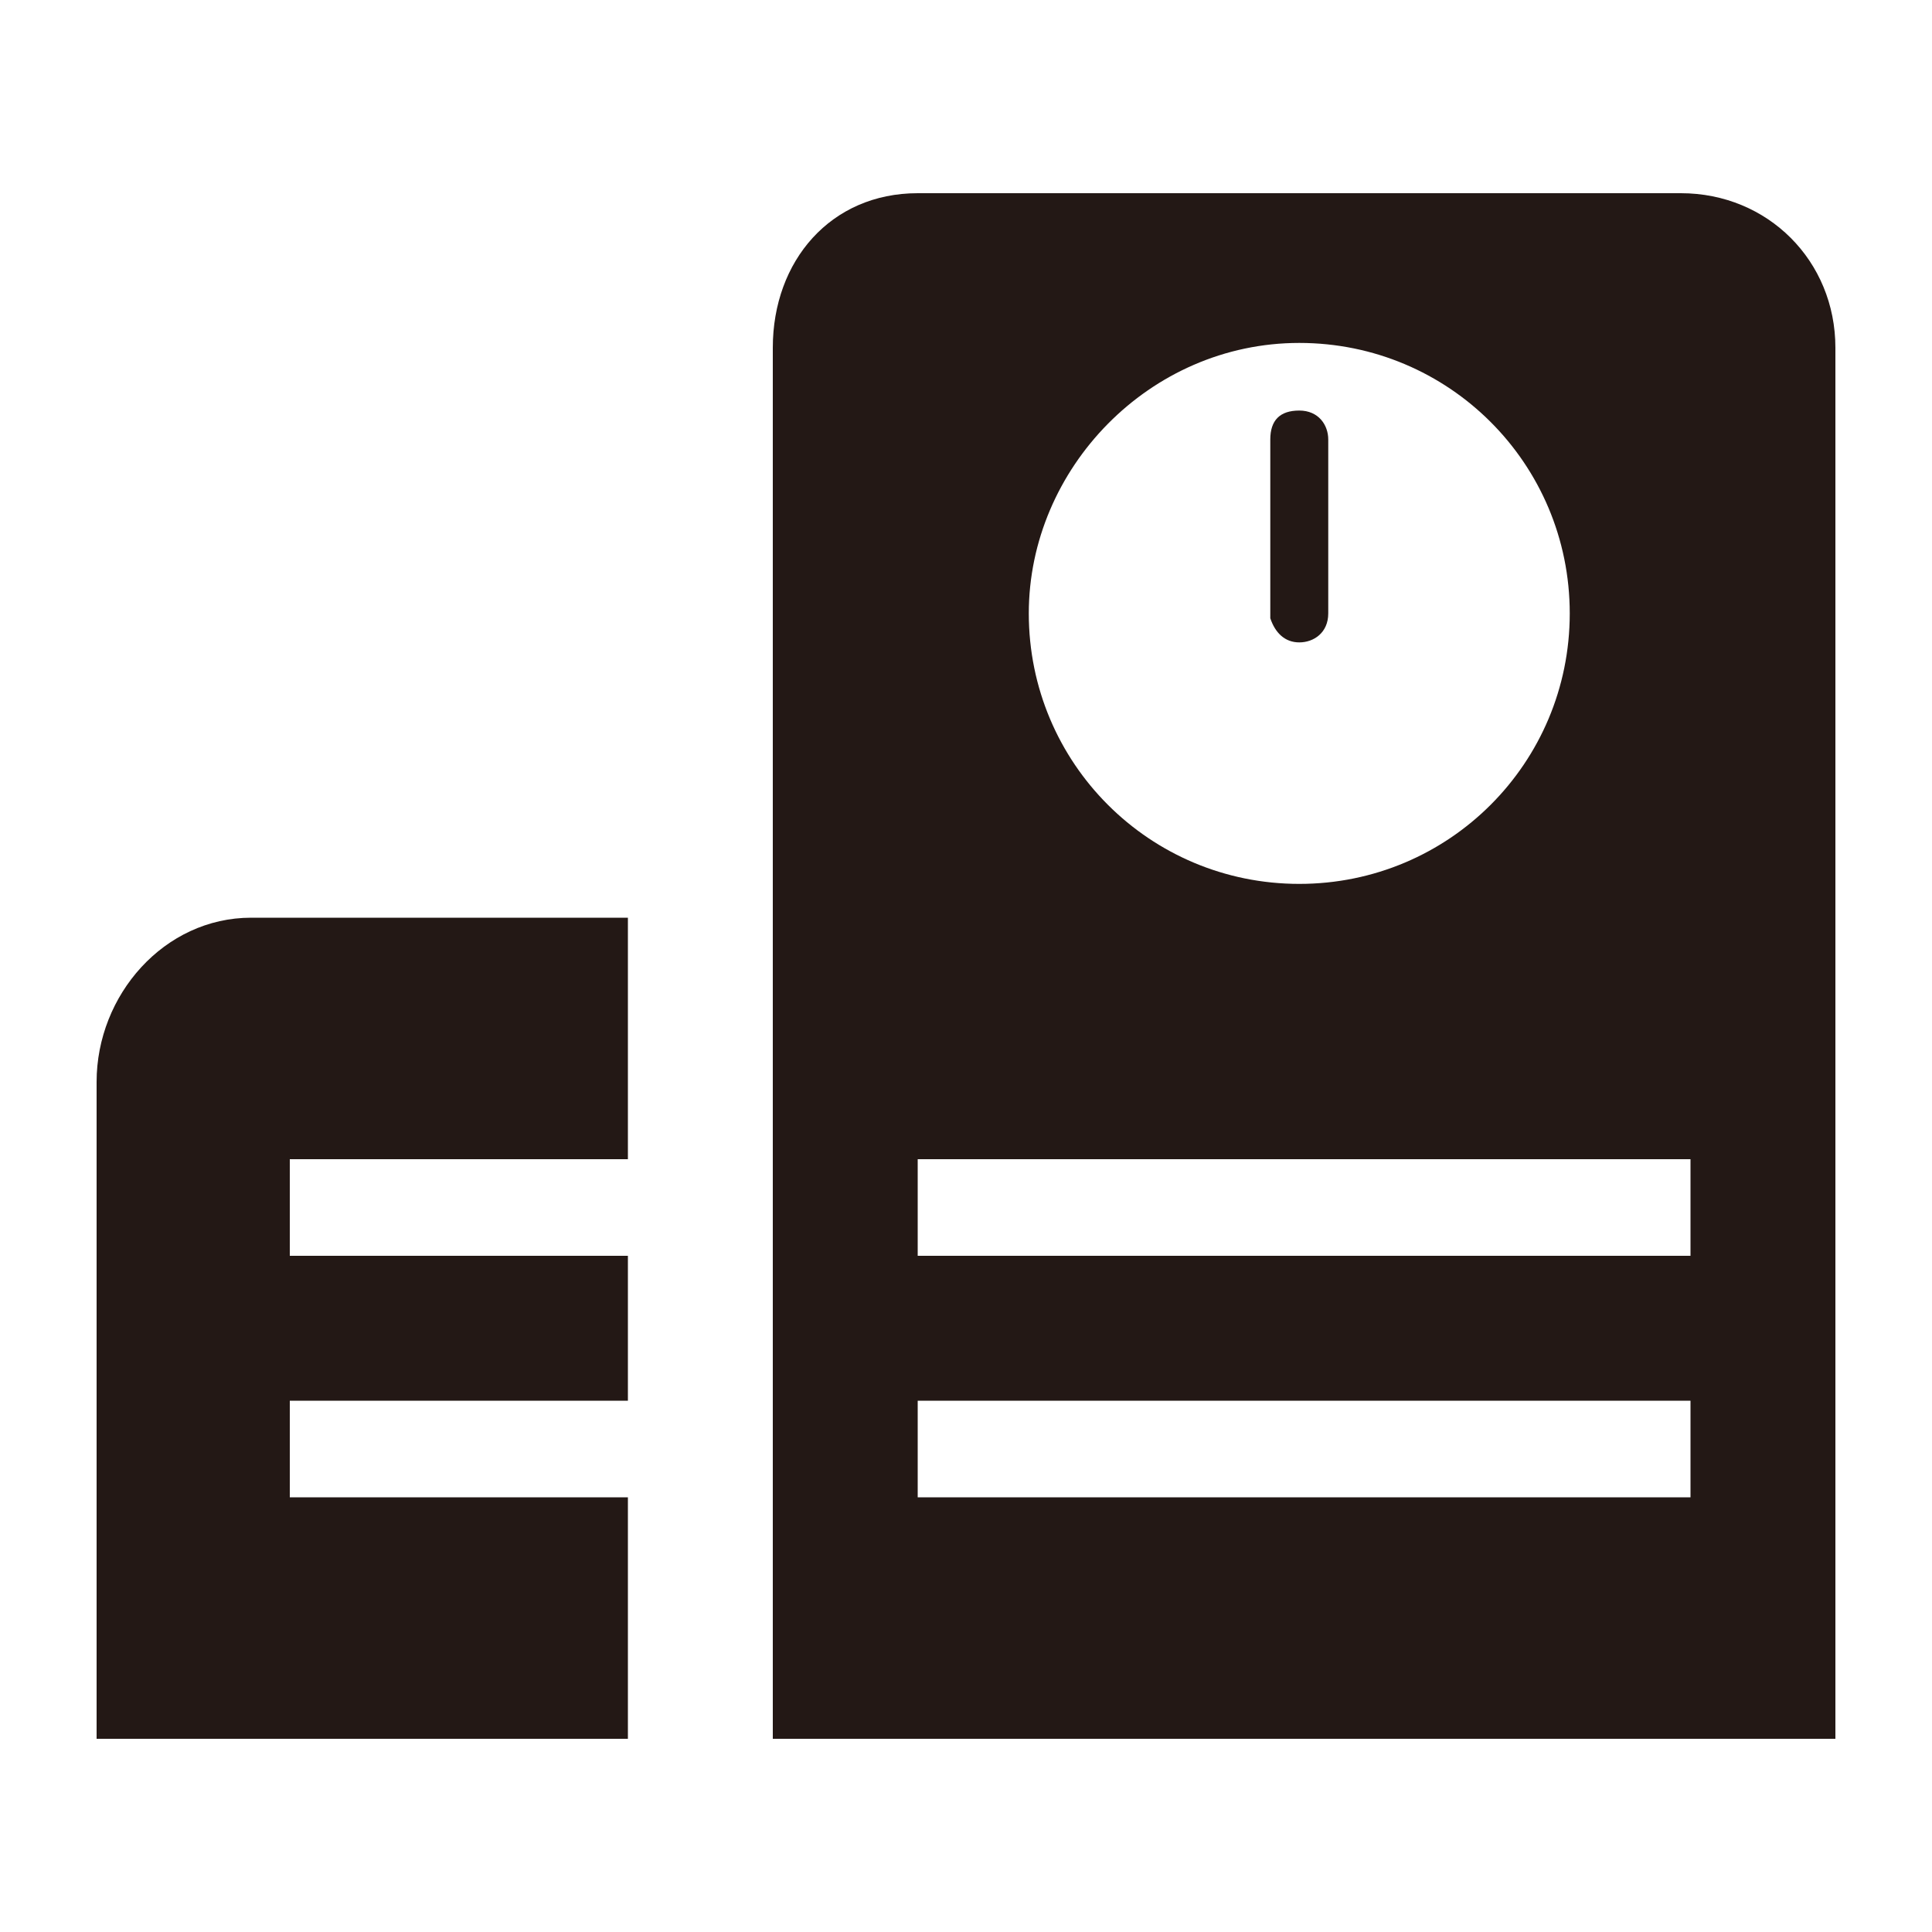 <?xml version="1.0" encoding="utf-8"?>
<!-- Generator: Adobe Illustrator 18.0.0, SVG Export Plug-In . SVG Version: 6.00 Build 0)  -->
<!DOCTYPE svg PUBLIC "-//W3C//DTD SVG 1.1//EN" "http://www.w3.org/Graphics/SVG/1.1/DTD/svg11.dtd">
<svg version="1.1" id="图层_1" xmlns="http://www.w3.org/2000/svg" xmlns:xlink="http://www.w3.org/1999/xlink" x="0px" y="0px"
	 viewBox="0 0 40 40" enable-background="new 0 0 40 40" xml:space="preserve">
<g>
	<path fill="#231815" d="M26.9,13.3c0.3,0,0.6-0.2,0.6-0.6V9.1c0-0.3-0.2-0.6-0.6-0.6s-0.6,0.2-0.6,0.6v3.7
		C26.4,13.1,26.6,13.3,26.9,13.3z"/>
	<path fill="#231815" d="M34.8,4H19c-1.8,0-3,1.4-3,3.2V36h22V7.2C38,5.4,36.6,4,34.8,4z M26.9,7.1c3.1,0,5.6,2.5,5.6,5.6
		c0,3.1-2.5,5.6-5.6,5.6s-5.6-2.5-5.6-5.6C21.3,9.7,23.8,7.1,26.9,7.1z M35,31H19v-2h16V31z M35,26H19v-2h16V26z"/>
	<path fill="#231815" d="M2,22.4V36h11v-5H6v-2h7v-3H6v-2h7v-5H5.2C3.4,19,2,20.6,2,22.4z"/>
</g>
</svg>

